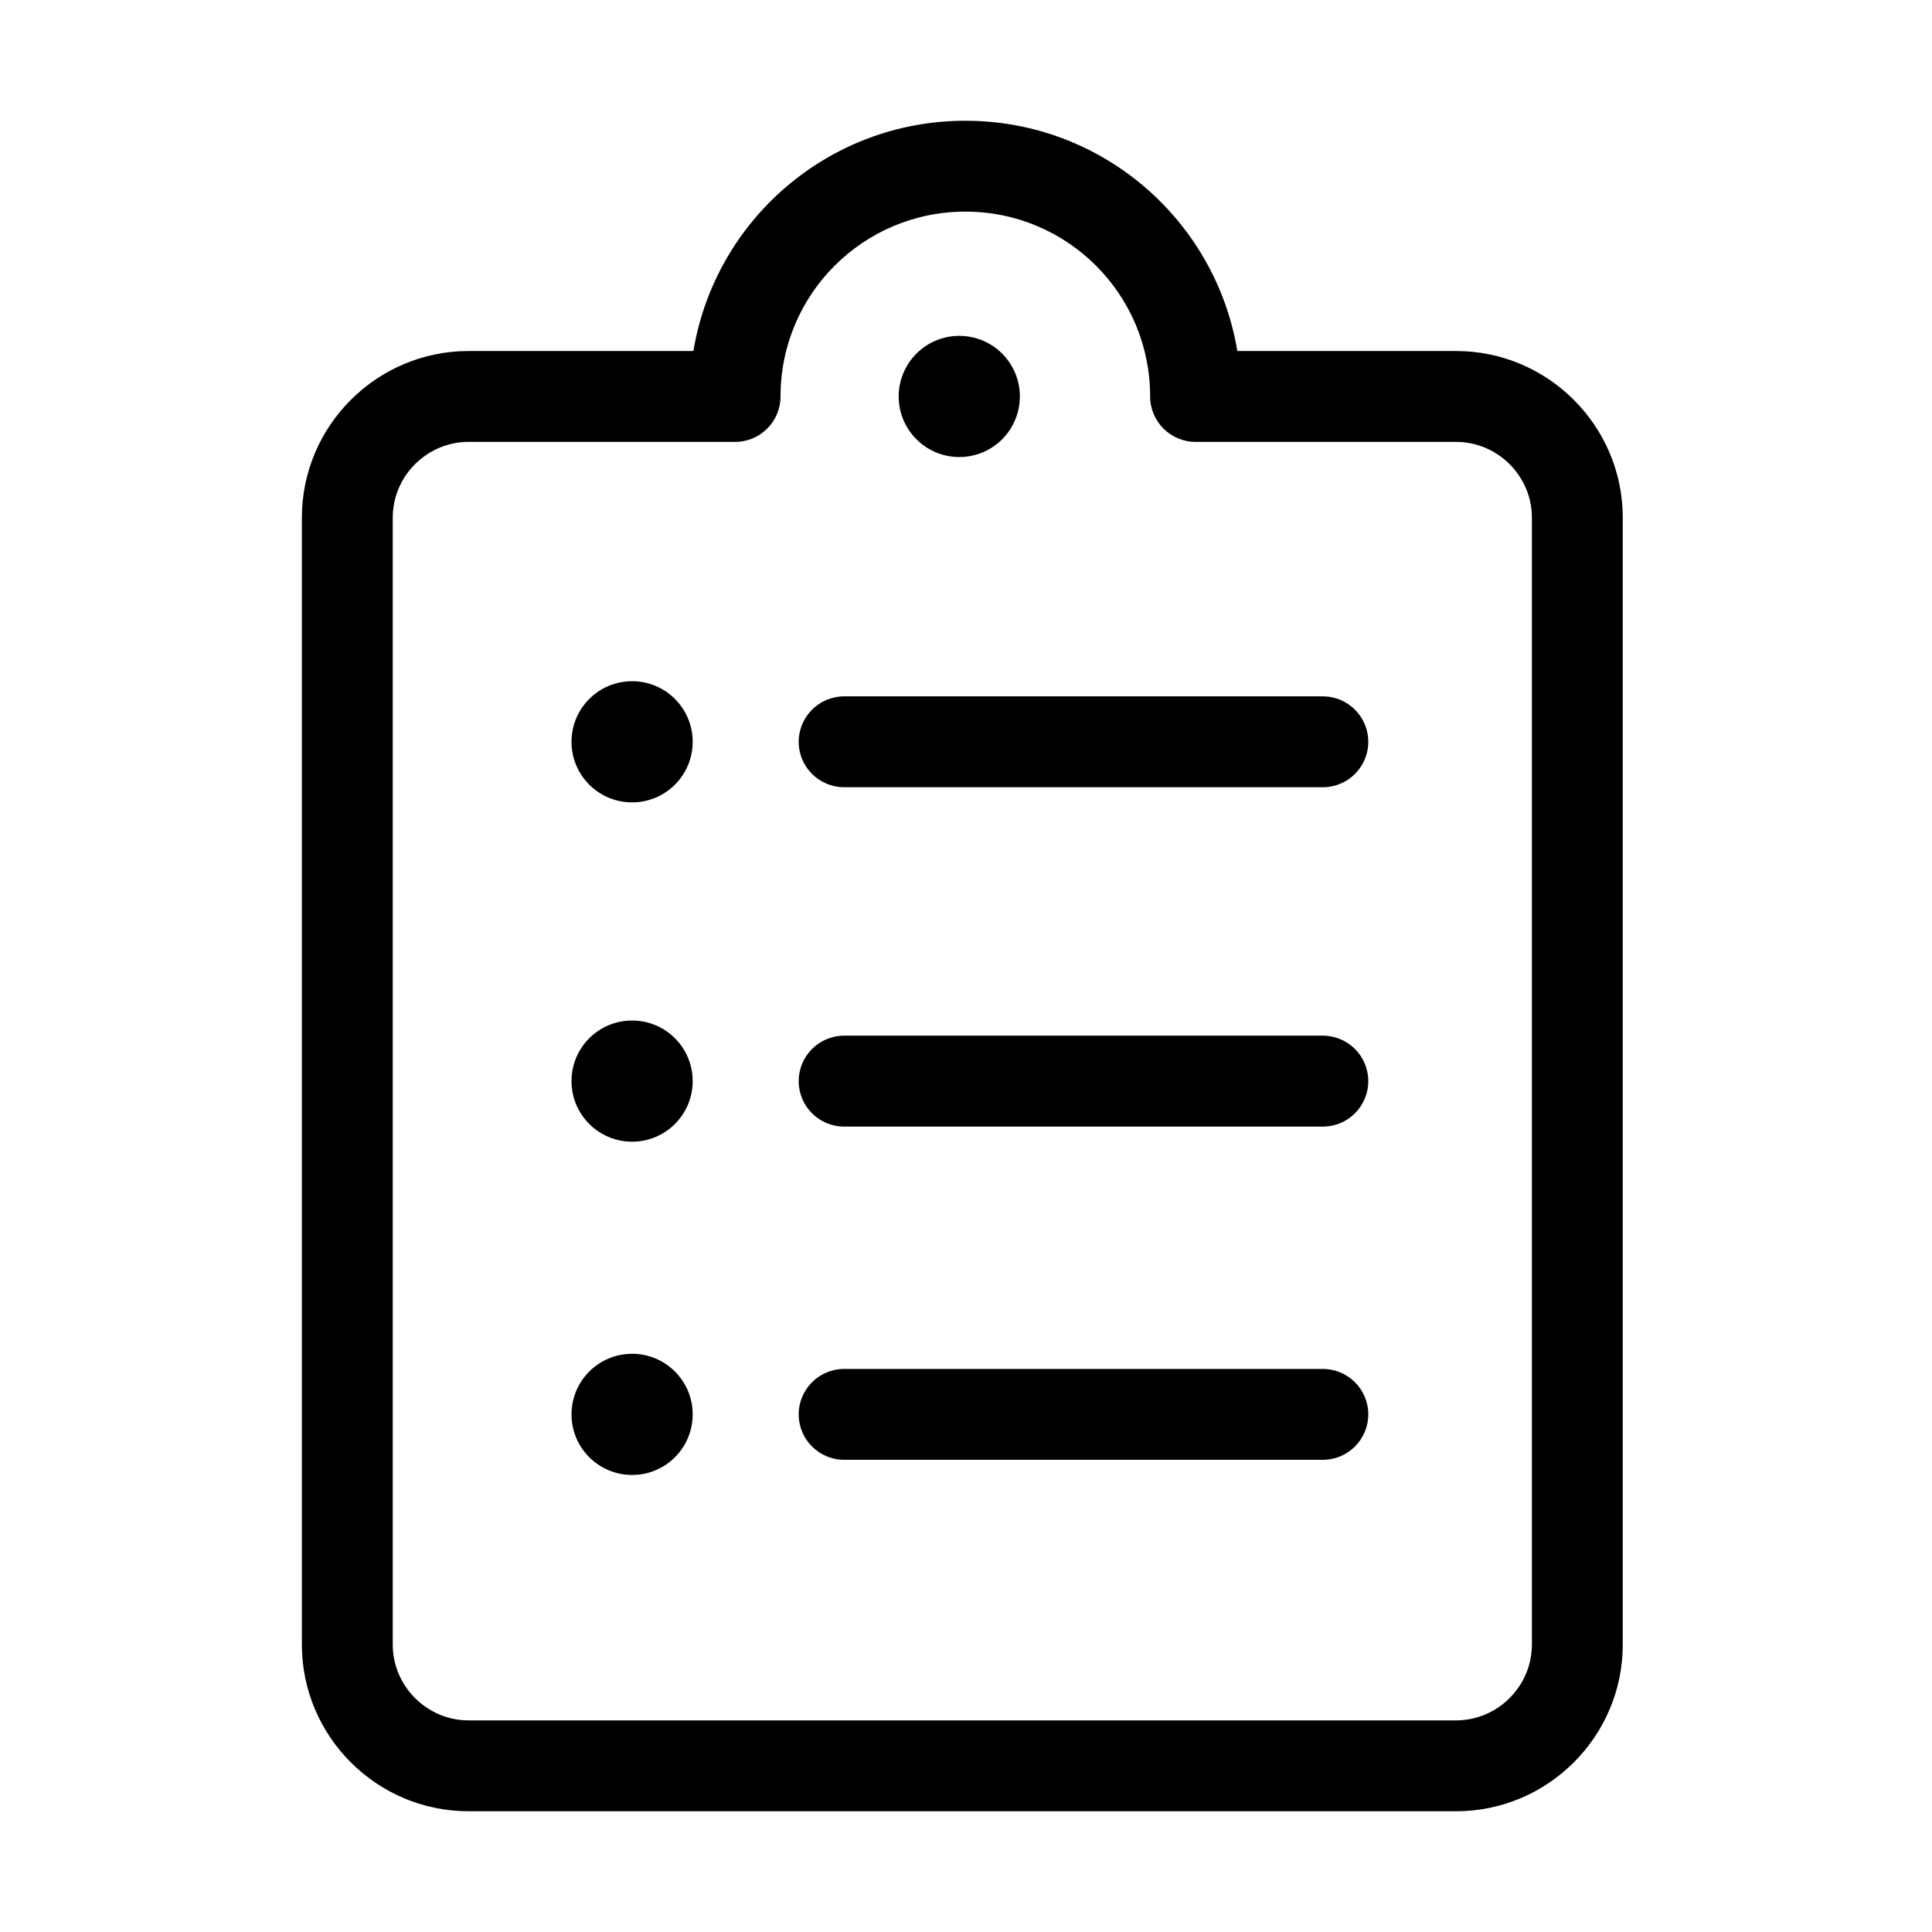<svg width="32" height="32" viewBox="0 0 32 32" fill="none" xmlns="http://www.w3.org/2000/svg">
<path fill-rule="evenodd" clip-rule="evenodd" d="M15.989 3.505C14.297 3.505 12.928 4.874 12.928 6.566C12.928 6.982 12.591 7.319 12.176 7.319H7.76C7.072 7.319 6.505 7.885 6.505 8.573V27.24C6.505 27.928 7.072 28.495 7.76 28.495H24.118C24.806 28.495 25.373 27.928 25.373 27.24V8.573C25.373 7.885 24.806 7.319 24.118 7.319H19.803C19.387 7.319 19.05 6.982 19.05 6.566C19.05 4.874 17.681 3.505 15.989 3.505ZM11.485 5.814C11.843 3.649 13.722 2 15.989 2C18.256 2 20.135 3.649 20.494 5.814H24.118C25.638 5.814 26.878 7.054 26.878 8.573V27.24C26.878 28.76 25.638 30 24.118 30H7.76C6.24 30 5 28.76 5 27.24V8.573C5 7.054 6.24 5.814 7.76 5.814H11.485Z" fill="black"/>
<path d="M15.889 7.57C16.443 7.57 16.892 7.121 16.892 6.566C16.892 6.012 16.443 5.563 15.889 5.563C15.335 5.563 14.885 6.012 14.885 6.566C14.885 7.121 15.335 7.57 15.889 7.57Z" fill="black"/>
<path d="M10.47 13.29C11.024 13.29 11.473 12.841 11.473 12.287C11.473 11.732 11.024 11.283 10.47 11.283C9.915 11.283 9.466 11.732 9.466 12.287C9.466 12.841 9.915 13.29 10.47 13.29Z" fill="black"/>
<path fill-rule="evenodd" clip-rule="evenodd" d="M13.229 12.287C13.229 11.871 13.566 11.534 13.982 11.534H21.91C22.326 11.534 22.663 11.871 22.663 12.287C22.663 12.702 22.326 13.039 21.91 13.039H13.982C13.566 13.039 13.229 12.702 13.229 12.287Z" fill="black"/>
<path d="M10.47 18.91C11.024 18.91 11.473 18.461 11.473 17.907C11.473 17.352 11.024 16.903 10.47 16.903C9.915 16.903 9.466 17.352 9.466 17.907C9.466 18.461 9.915 18.91 10.47 18.91Z" fill="black"/>
<path fill-rule="evenodd" clip-rule="evenodd" d="M13.229 17.907C13.229 17.491 13.566 17.154 13.982 17.154H21.91C22.326 17.154 22.663 17.491 22.663 17.907C22.663 18.323 22.326 18.66 21.91 18.66H13.982C13.566 18.66 13.229 18.323 13.229 17.907Z" fill="black"/>
<path d="M10.47 24.43C11.024 24.43 11.473 23.981 11.473 23.427C11.473 22.872 11.024 22.423 10.47 22.423C9.915 22.423 9.466 22.872 9.466 23.427C9.466 23.981 9.915 24.43 10.47 24.43Z" fill="black"/>
<path fill-rule="evenodd" clip-rule="evenodd" d="M13.229 23.427C13.229 23.011 13.566 22.674 13.982 22.674H21.91C22.326 22.674 22.663 23.011 22.663 23.427C22.663 23.842 22.326 24.179 21.91 24.179H13.982C13.566 24.179 13.229 23.842 13.229 23.427Z" fill="black"/>
</svg>
